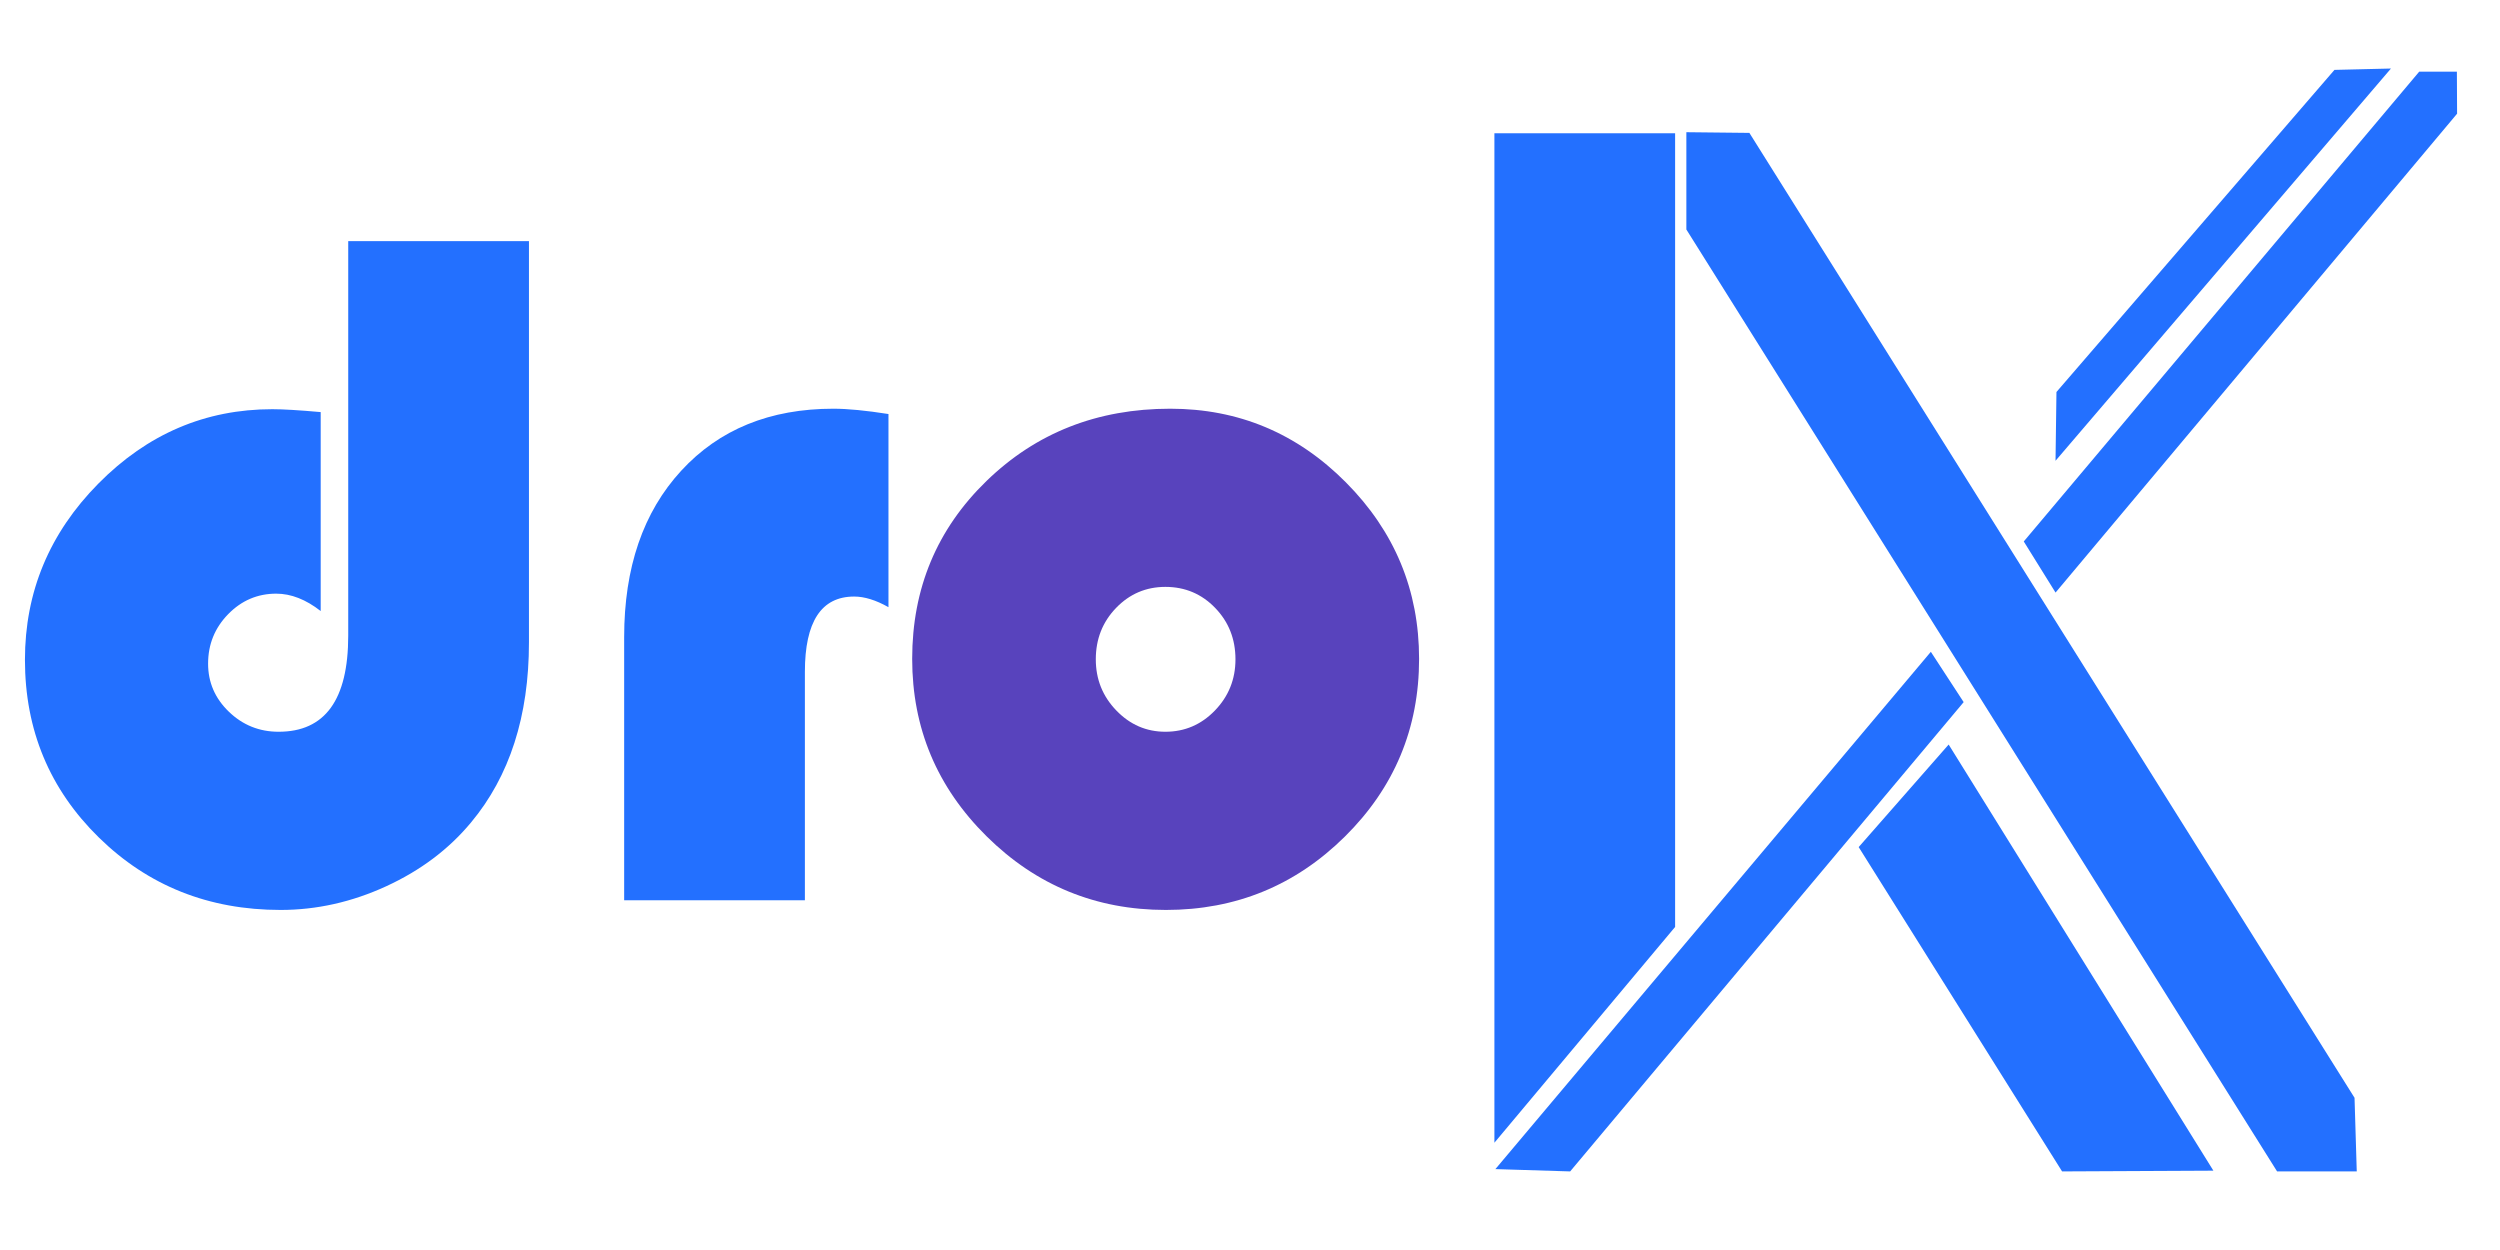 <svg width="134" height="67" viewBox="0 0 134 67" fill="none" xmlns="http://www.w3.org/2000/svg">
<g clip-path="url(#clip0_151_1733)">
<path fill-rule="evenodd" clip-rule="evenodd" d="M28.352 12.926H18.665V34.072C18.665 37.506 17.422 39.222 14.935 39.222C13.899 39.222 13.009 38.864 12.267 38.148C11.524 37.432 11.154 36.574 11.154 35.573C11.154 34.538 11.512 33.654 12.229 32.92C12.945 32.187 13.804 31.82 14.806 31.82C15.6 31.82 16.394 32.131 17.189 32.752V22.088C16.031 21.985 15.168 21.933 14.598 21.933C11.006 21.933 7.899 23.262 5.274 25.919C2.649 28.576 1.337 31.726 1.337 35.366C1.337 39.128 2.658 42.302 5.3 44.891C7.942 47.479 11.188 48.773 15.039 48.773C16.972 48.773 18.859 48.35 20.698 47.505C22.537 46.66 24.053 45.521 25.244 44.088C27.316 41.604 28.352 38.385 28.352 34.434V12.926ZM47.622 32.545V22.192C46.414 22.002 45.429 21.907 44.67 21.907C41.268 21.907 38.548 23.016 36.511 25.233C34.473 27.45 33.455 30.422 33.455 34.149V48.255H43.142V36.013C43.142 33.321 44.022 31.975 45.784 31.975C46.336 31.975 46.949 32.165 47.622 32.545Z" fill="#2370FF"/>
<path d="M62.465 31.457C61.429 31.457 60.548 31.833 59.823 32.583C59.098 33.334 58.735 34.253 58.735 35.34C58.735 36.41 59.102 37.324 59.836 38.083C60.569 38.843 61.446 39.222 62.465 39.222C63.5 39.222 64.385 38.843 65.12 38.083C65.853 37.324 66.221 36.41 66.221 35.34C66.221 34.253 65.858 33.334 65.132 32.583C64.407 31.833 63.518 31.457 62.465 31.457ZM62.723 21.907C66.384 21.907 69.523 23.223 72.139 25.854C74.755 28.485 76.063 31.639 76.063 35.314C76.063 39.041 74.737 42.216 72.087 44.839C69.436 47.462 66.238 48.773 62.491 48.773C58.743 48.773 55.54 47.457 52.881 44.825C50.222 42.194 48.893 39.024 48.893 35.314C48.893 31.535 50.222 28.356 52.881 25.776C55.54 23.197 58.821 21.907 62.723 21.907Z" fill="#5843BD"/>
<path fill-rule="evenodd" clip-rule="evenodd" d="M89.786 49.684V7.143H80.1V61.25L89.786 49.684ZM84.16 62.788L105.252 37.634L103.493 34.937L80.153 62.664L84.16 62.788Z" fill="#2370FF"/>
<path fill-rule="evenodd" clip-rule="evenodd" d="M131.7 6.094L110.177 31.762L108.474 29.022L129.671 3.84H131.689L131.7 6.094Z" fill="#2370FF"/>
<path fill-rule="evenodd" clip-rule="evenodd" d="M125.127 3.746L110.226 21.011L110.176 24.698L128.155 3.673L125.127 3.746ZM110.528 62.788L118.638 62.748L104.448 39.907L99.625 45.404L110.528 62.788Z" fill="#2370FF"/>
<path fill-rule="evenodd" clip-rule="evenodd" d="M126.322 62.788H122.052L90.389 12.301V7.086L93.767 7.123C105.691 26.136 114.667 40.447 126.203 58.842L126.322 62.788Z" fill="#2370FF"/>
</g>
<defs>
<clipPath id="clip0_151_1733">
<rect width="133.039" height="66.471" fill="white" transform="translate(-0.004 -0.005)"/>
</clipPath>
</defs>
</svg>
